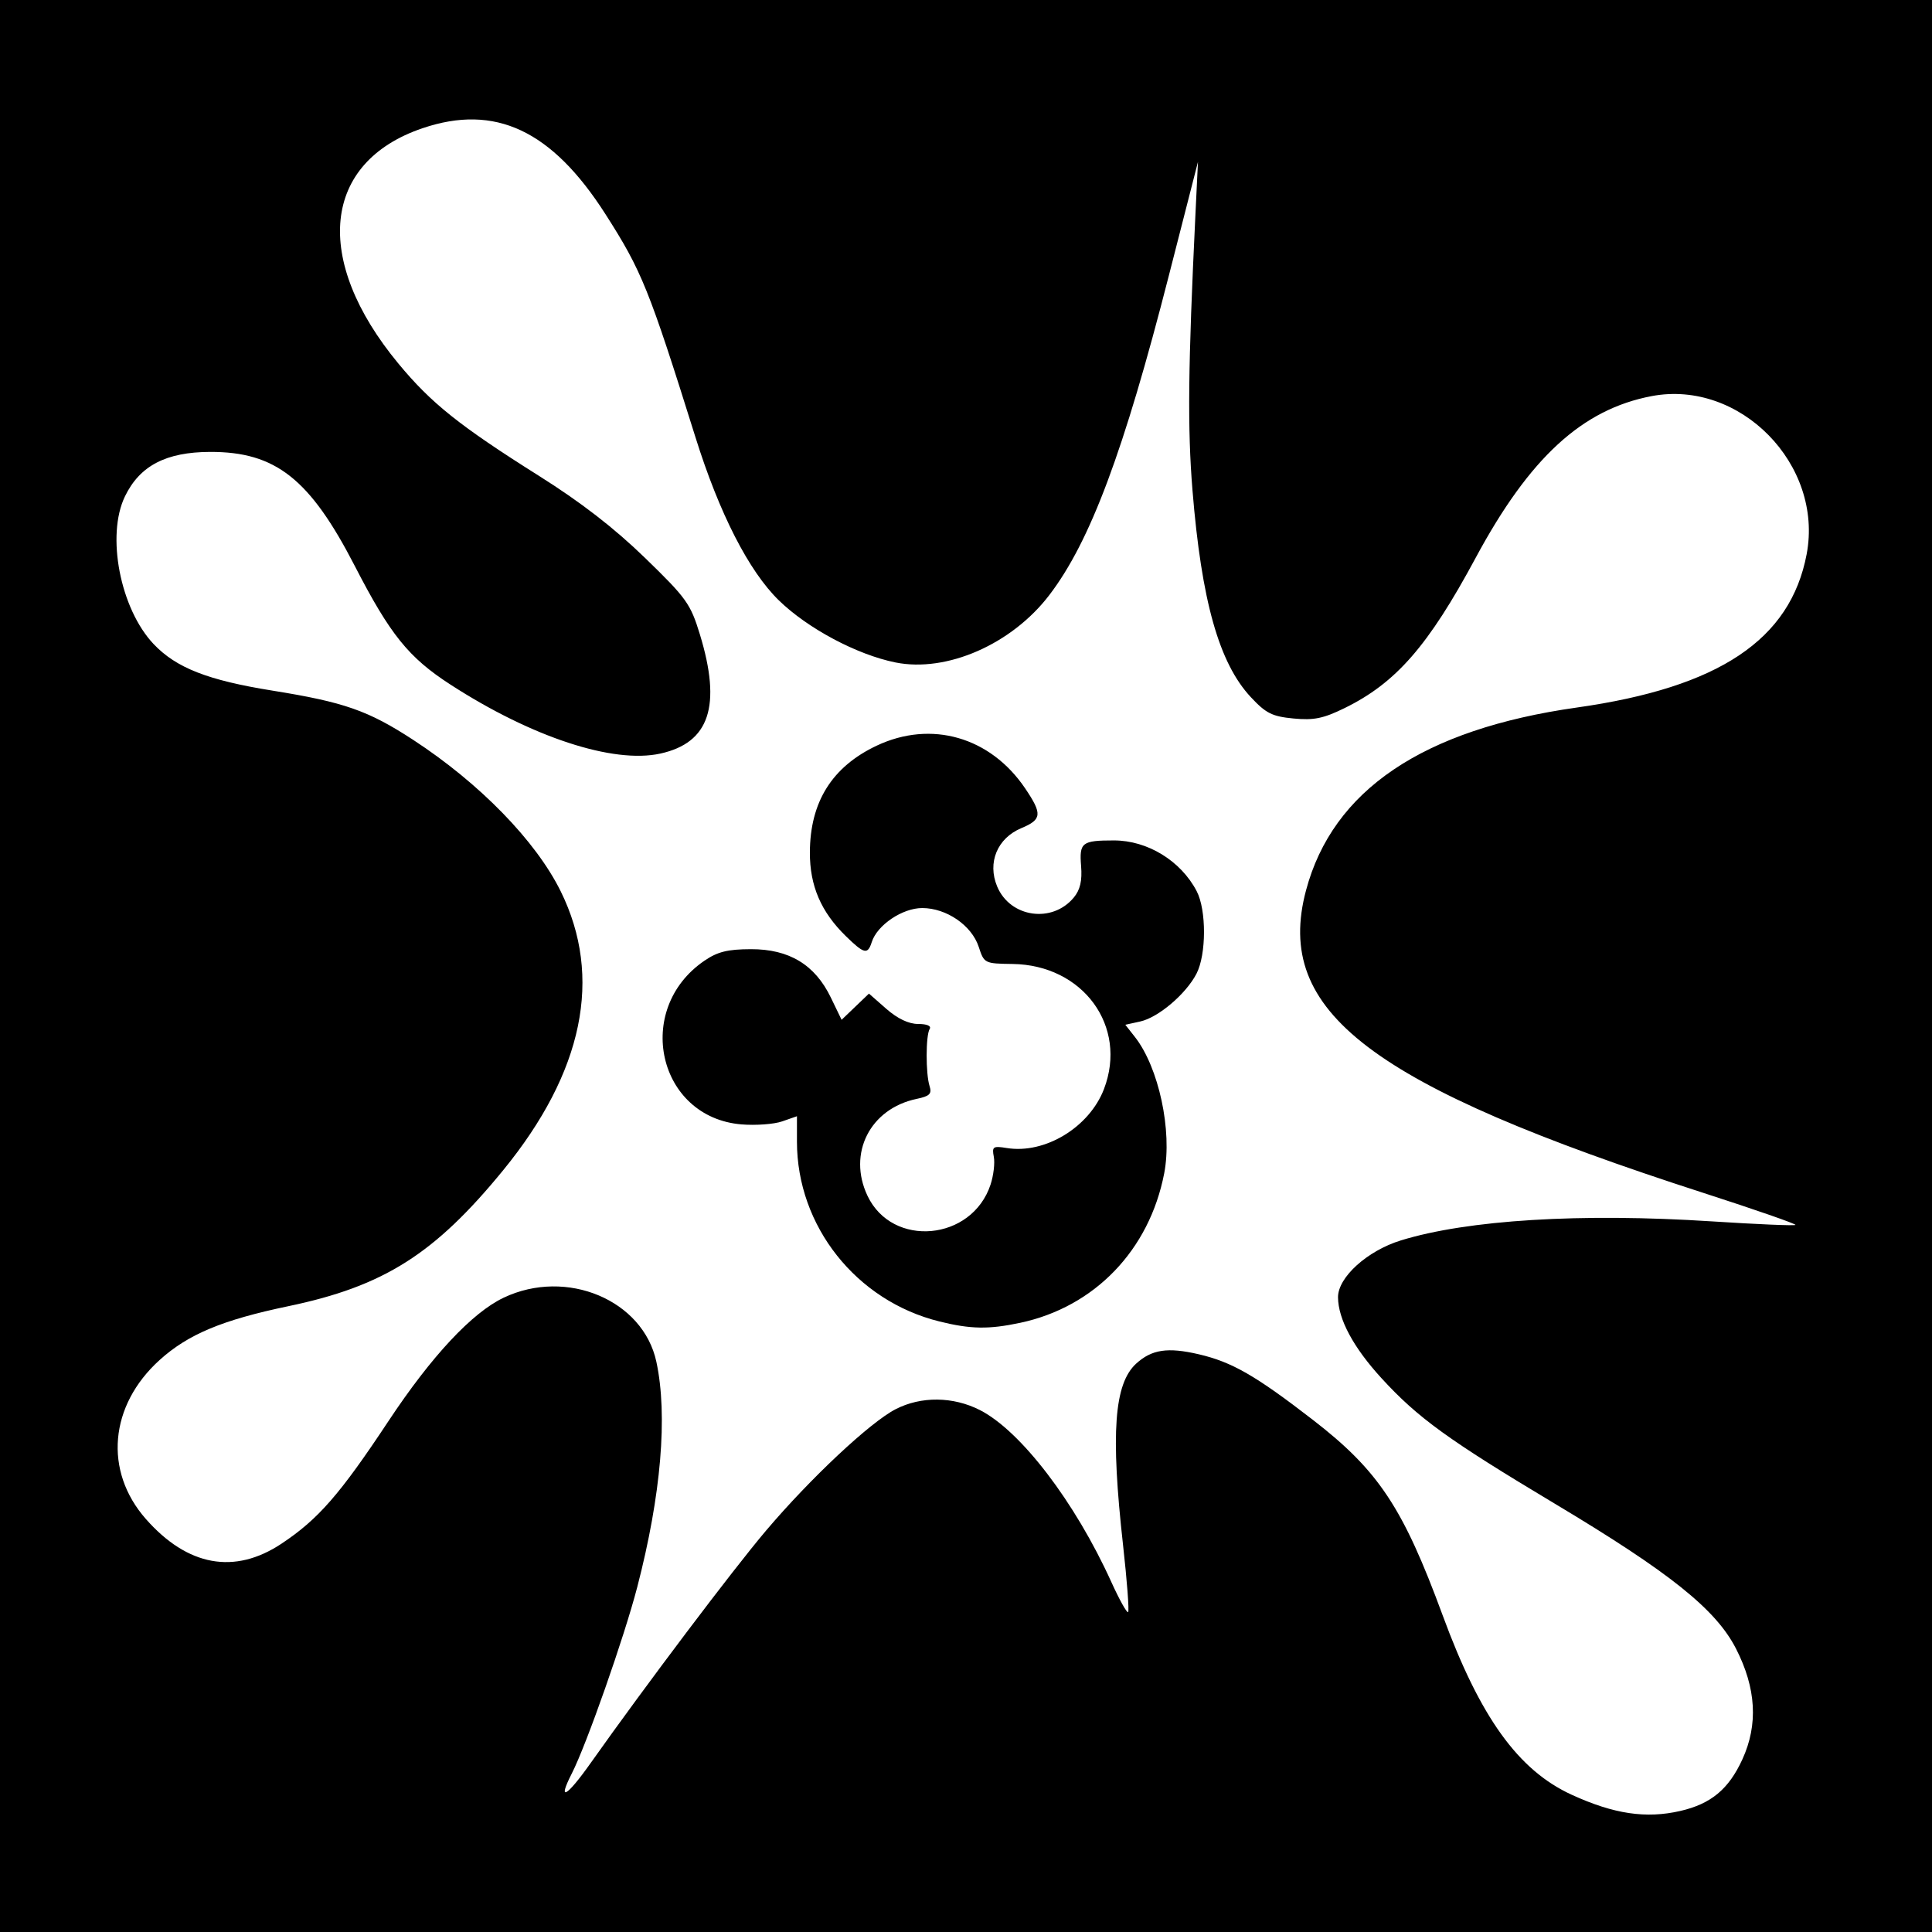 <?xml version="1.0" encoding="UTF-8" standalone="no"?>
<!-- Created with Inkscape (http://www.inkscape.org/) -->

<svg
   xmlns:dc="http://purl.org/dc/elements/1.1/"
   xmlns:cc="http://creativecommons.org/ns#"
   xmlns:rdf="http://www.w3.org/1999/02/22-rdf-syntax-ns#"
   xmlns:svg="http://www.w3.org/2000/svg"
   xmlns="http://www.w3.org/2000/svg"
   version="1.1"
   width="512"
   height="512"
   id="svg2">
  <rect width="100%" height="100%" fill="#808080" stroke="none"/>
  <defs
     id="defs6" />
  <path
     d="m 0,0 512,0 0,512 -512,0 z"
     id="rect3020"
     style="fill:#000000" />
  <path
     d="m 248.96,350.201 c -22.055,-5.45 -37.76,-25.267 -37.76,-47.646 l 0,-6.741 -3.917,1.366 c -2.154,0.751 -7.009,1.109 -10.788,0.796 -22.164,-1.838 -28.671,-30.456 -9.856,-43.348 3.513,-2.407 6.16,-3.068 12.364,-3.085 10.121,-0.028 16.956,4.102 21.159,12.783 l 2.872,5.933 3.625,-3.473 3.625,-3.473 4.583,4.024 c 2.978,2.614 5.939,4.024 8.454,4.024 2.352,0 3.548,0.522 3.049,1.33 -1.051,1.701 -1.068,11.846 -0.025,15.133 0.652,2.055 0.033,2.671 -3.413,3.39 -12.353,2.577 -18.373,14.443 -13.034,25.694 6.589,13.885 27.676,11.962 32.605,-2.973 0.792,-2.401 1.183,-5.711 0.869,-7.356 -0.52,-2.719 -0.207,-2.932 3.435,-2.341 10.122,1.643 21.887,-5.501 25.76,-15.64 6.349,-16.624 -5.552,-32.894 -24.237,-33.138 -7.409,-0.097 -7.532,-0.159 -8.96,-4.534 -1.857,-5.688 -8.551,-10.284 -14.979,-10.284 -5.249,0 -11.937,4.511 -13.367,9.016 -1.077,3.394 -2.005,3.179 -6.882,-1.589 -6.579,-6.432 -9.538,-13.319 -9.517,-22.148 0.032,-13.383 5.867,-22.717 17.697,-28.309 14.458,-6.835 30.144,-2.322 39.36,11.323 4.583,6.785 4.443,8.246 -1.006,10.523 -6.385,2.668 -9.066,9.129 -6.419,15.465 3.449,8.255 14.615,9.848 20.332,2.902 1.673,-2.033 2.222,-4.421 1.912,-8.32 -0.497,-6.244 0.195,-6.783 8.709,-6.783 8.905,0 17.726,5.409 21.92,13.44 2.613,5.005 2.583,16.807 -0.056,21.89 -2.801,5.395 -10.11,11.598 -14.908,12.652 l -3.946,0.867 2.519,3.202 c 6.344,8.065 9.965,24.891 7.785,36.176 -3.932,20.357 -18.461,35.429 -38.185,39.614 -8.329,1.767 -13.094,1.687 -21.377,-0.36 z m 196.352,129.718 c 8.133,-1.875 12.82,-5.775 16.438,-13.676 4.221,-9.219 3.666,-18.854 -1.687,-29.322 -5.322,-10.406 -17.5,-20.162 -47.821,-38.309 -28.459,-17.033 -36.52,-22.867 -46.163,-33.41 -7.427,-8.121 -11.448,-15.608 -11.491,-21.399 -0.04,-5.284 7.744,-12.334 16.651,-15.081 17.676,-5.451 47.706,-7.289 82.436,-5.045 11.921,0.77 21.883,1.193 22.136,0.939 0.253,-0.253 -10.652,-4.049 -24.235,-8.435 -88.401,-28.544 -114.037,-48.04 -105.471,-80.212 7.076,-26.576 30.956,-42.694 71.814,-48.473 37.64,-5.324 56.564,-17.956 60.863,-40.629 4.503,-23.744 -17.646,-46.339 -41.069,-41.897 -18.41,3.491 -32.374,16.323 -46.653,42.871 -12.553,23.338 -21.117,33.149 -34.767,39.827 -5.614,2.747 -8.127,3.256 -13.511,2.739 -5.659,-0.544 -7.294,-1.364 -11.314,-5.673 -8.413,-9.019 -13.064,-25.522 -15.448,-54.813 -1.342,-16.481 -1.169,-32.733 0.775,-72.96 l 0.68,-14.08 -7.7,30.08 c -11.979,46.799 -20.843,70.504 -31.672,84.704 -9.96,13.06 -27.195,20.621 -40.785,17.892 -10.193,-2.047 -23.281,-9.014 -30.914,-16.456 -7.975,-7.776 -15.774,-23.035 -22.109,-43.259 C 171.966,76.479 170.077,71.799 160.424,56.708 146.219,34.503 131.203,27.459 111.973,33.98 85.414,42.987 82.764,68.756 105.561,96.33 c 8.699,10.522 16.207,16.519 37.303,29.798 11.096,6.985 19.929,13.818 28.064,21.712 11.011,10.685 12.065,12.156 14.552,20.295 5.787,18.942 2.546,28.703 -10.484,31.571 -12.493,2.751 -34.068,-4.34 -55.61,-18.275 C 108.282,174.249 103.424,168.225 94.02,149.98 82.11,126.873 73.024,119.712 55.68,119.761 c -11.686,0.033 -18.634,3.66 -22.564,11.779 -5.022,10.375 -1.251,29.814 7.593,39.14 5.989,6.315 14.359,9.593 31.531,12.348 18.975,3.044 25.391,5.292 37.292,13.067 17.634,11.52 32.487,26.775 39.068,40.125 11.201,22.723 6.014,47.877 -15.235,73.881 -18.169,22.235 -31.656,30.774 -56.936,36.05 -17.49,3.65 -26.58,7.448 -34.115,14.256 -13.341,12.053 -14.854,29.422 -3.669,42.129 11.044,12.546 23.502,14.821 35.943,6.563 9.749,-6.471 15.469,-13.026 28.378,-32.52 11.378,-17.181 22.136,-28.703 30.515,-32.679 16.659,-7.905 36.952,0.615 40.464,16.99 3.05,14.221 1.263,35.323 -5.051,59.641 -3.47,13.364 -13.451,41.797 -17.372,49.488 -3.88,7.611 -1.391,6.243 4.958,-2.724 14.688,-20.746 37.689,-51.232 46.501,-61.634 11.744,-13.863 27.586,-28.71 34.364,-32.204 6.752,-3.481 15.247,-3.392 22.354,0.233 10.8,5.51 25.197,24.344 34.804,45.532 2.139,4.717 4.147,8.318 4.463,8.002 0.316,-0.316 -0.288,-8.298 -1.343,-17.738 -3.321,-29.724 -2.37,-42.804 3.496,-48.131 4.124,-3.744 8.333,-4.371 16.541,-2.463 8.815,2.049 15.066,5.639 30.245,17.37 17.423,13.465 23.908,23.237 34.447,51.9 9.914,26.966 20.006,40.985 34.169,47.47 11.177,5.117 19.696,6.386 28.792,4.289 z"
     id="path2989"
     style="fill:#ffffff" />
</svg>
